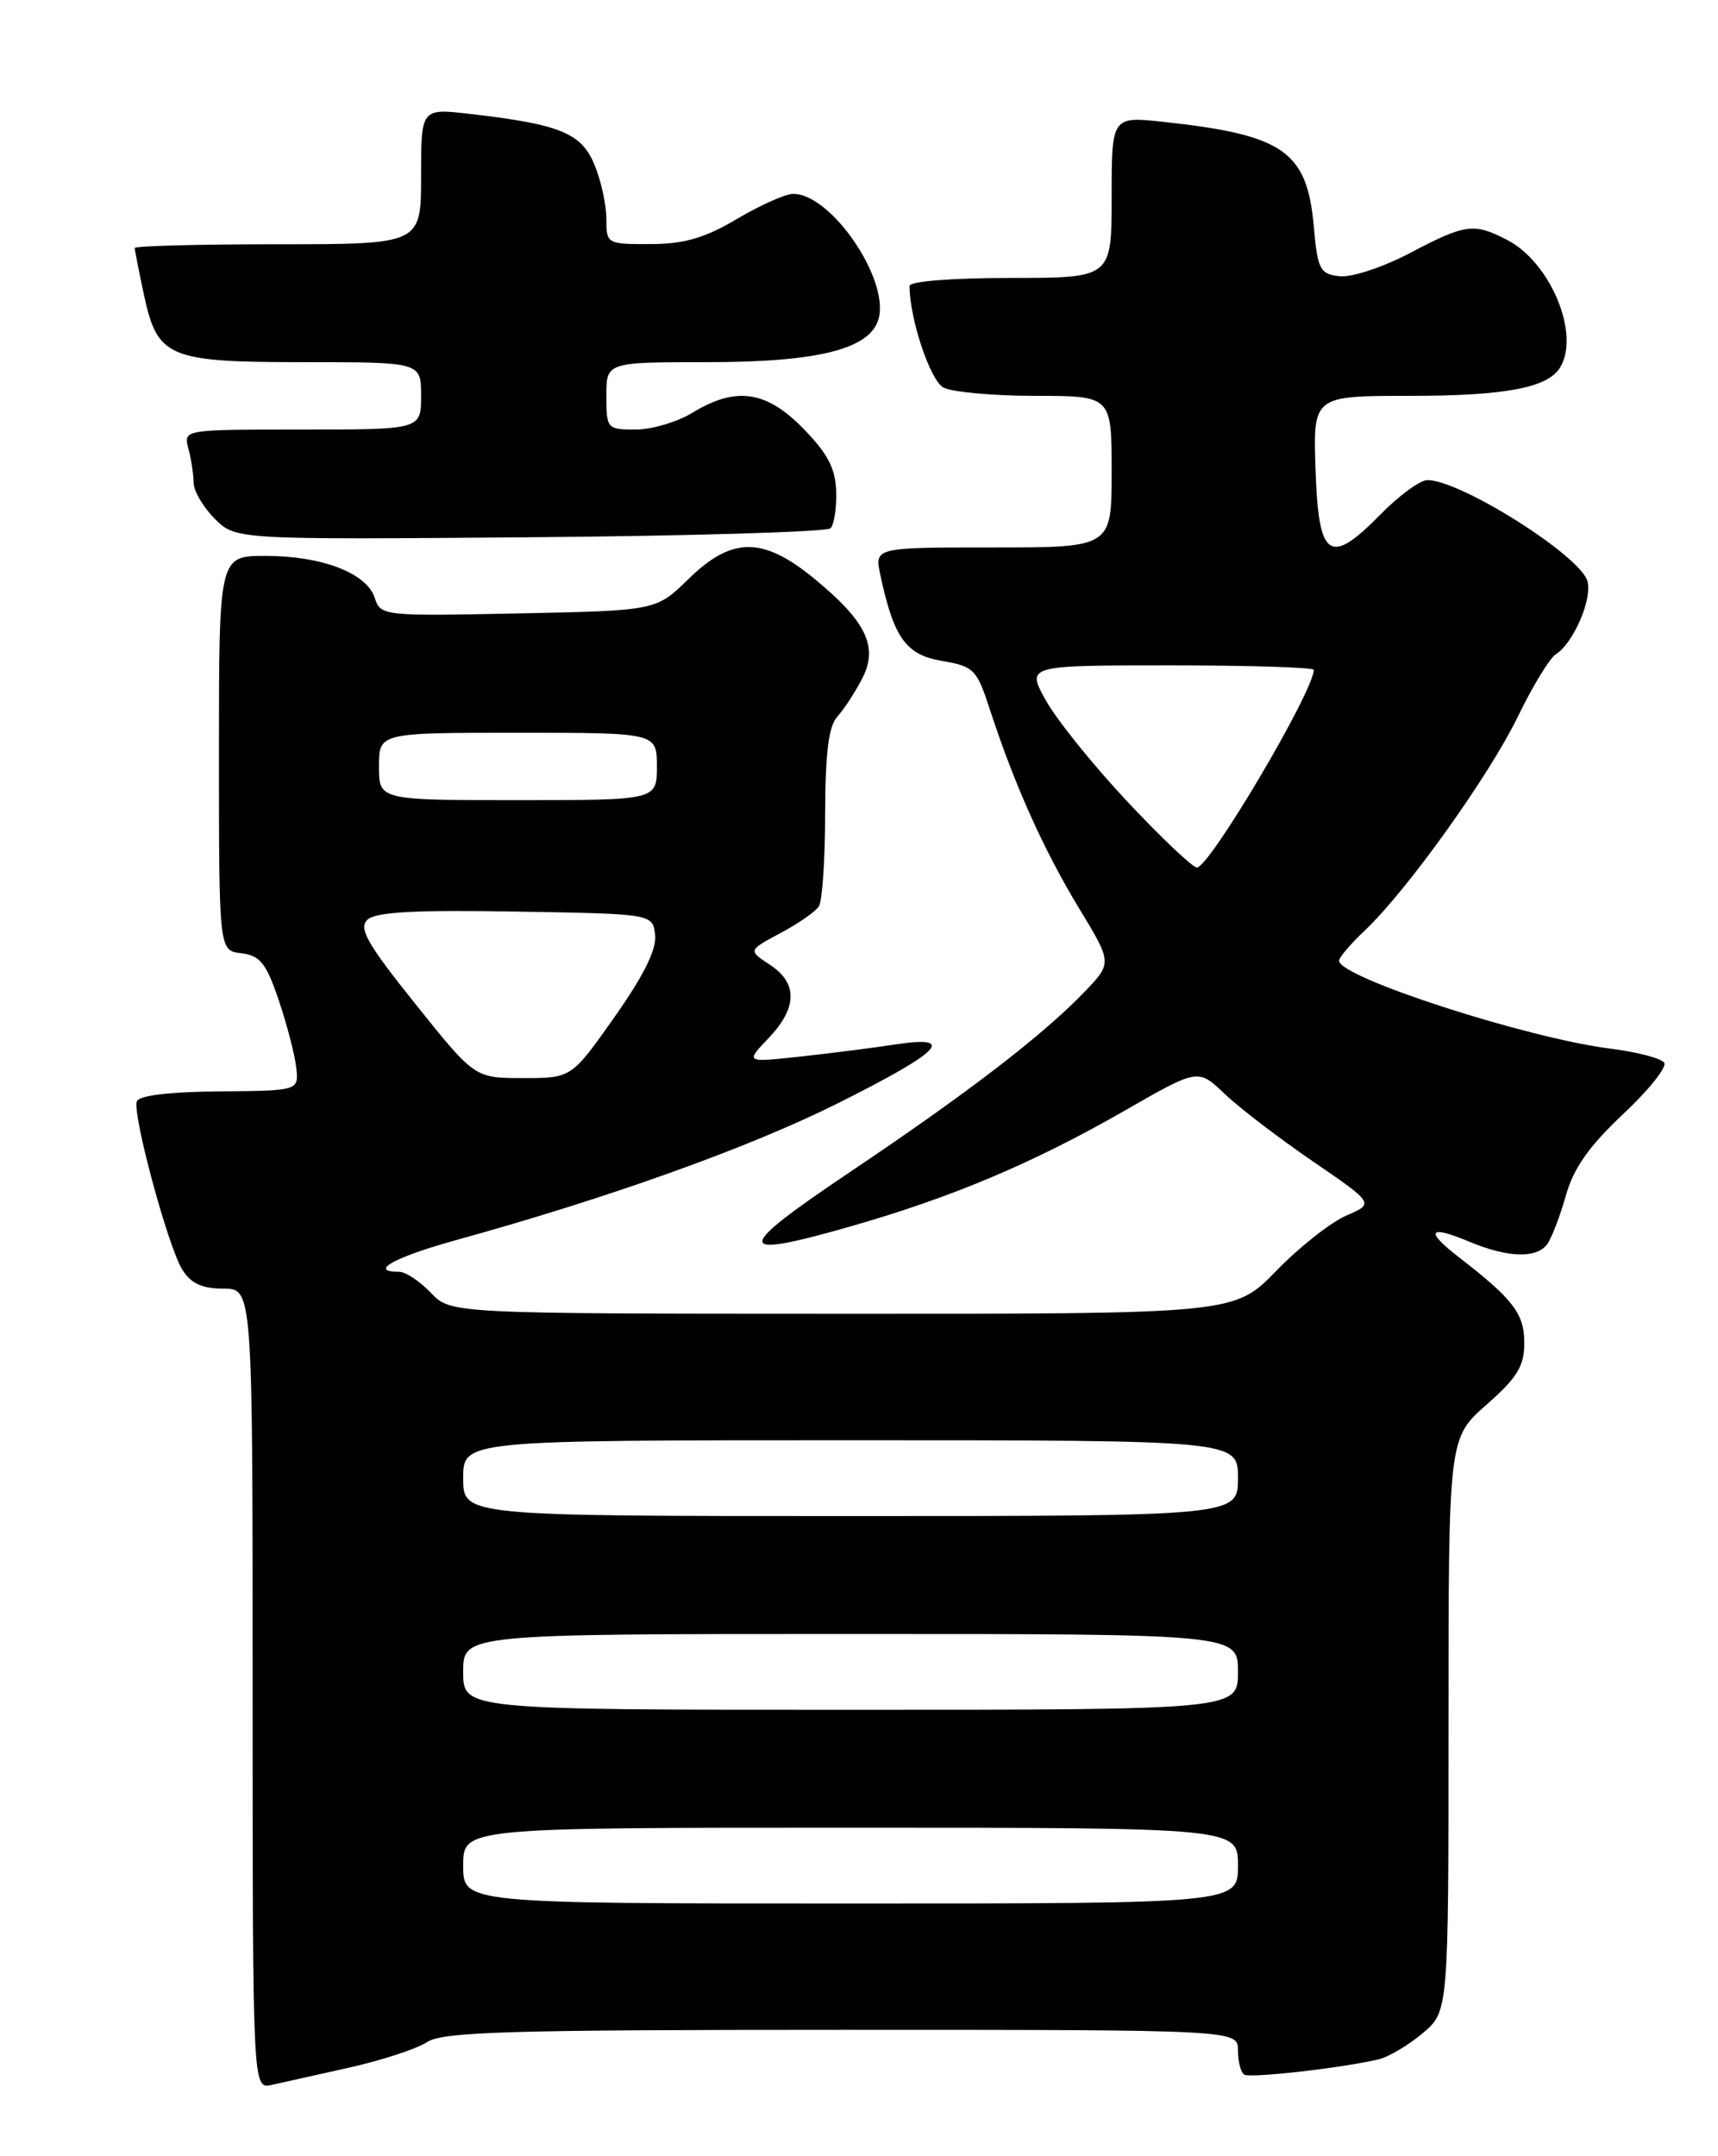 <?xml version="1.0" encoding="UTF-8" standalone="no"?>
<!DOCTYPE svg PUBLIC "-//W3C//DTD SVG 1.1//EN" "http://www.w3.org/Graphics/SVG/1.1/DTD/svg11.dtd" >
<svg xmlns="http://www.w3.org/2000/svg" xmlns:xlink="http://www.w3.org/1999/xlink" version="1.1" viewBox="0 0 204 256">
 <g >
 <path fill="currentColor"
d=" M 41.49 245.48 C 45.33 244.62 49.48 243.26 50.70 242.46 C 52.57 241.23 60.42 241.00 99.96 241.00 C 147.00 241.00 147.00 241.00 147.00 243.44 C 147.00 244.78 147.34 246.08 147.75 246.32 C 148.49 246.76 159.41 245.52 163.67 244.51 C 164.87 244.23 167.23 242.84 168.92 241.41 C 172.00 238.82 172.00 238.82 172.00 204.79 C 172.00 170.75 172.00 170.75 176.50 166.79 C 180.16 163.57 181.00 162.20 181.00 159.45 C 181.00 155.98 179.70 154.27 173.22 149.26 C 169.14 146.10 169.64 145.40 174.51 147.44 C 179.02 149.32 182.42 149.44 183.70 147.75 C 184.22 147.06 185.22 144.47 185.92 142.00 C 186.84 138.70 188.66 136.12 192.69 132.32 C 195.73 129.48 197.94 126.72 197.62 126.19 C 197.29 125.66 194.44 124.91 191.27 124.51 C 181.32 123.27 159.00 116.04 159.00 114.06 C 159.00 113.68 160.39 112.05 162.10 110.44 C 167.13 105.66 176.83 92.10 180.25 85.05 C 182.00 81.45 184.01 78.14 184.72 77.70 C 186.84 76.37 189.14 71.03 188.48 68.95 C 187.51 65.88 173.40 57.00 169.50 57.00 C 168.63 57.00 166.13 58.83 163.93 61.07 C 157.87 67.25 156.56 66.35 156.21 55.74 C 155.92 47.00 155.92 47.00 167.40 47.00 C 178.64 47.00 183.71 46.06 185.21 43.69 C 187.70 39.78 184.15 31.16 178.95 28.48 C 175.01 26.44 174.02 26.57 167.41 30.05 C 164.19 31.74 160.48 32.96 159.06 32.80 C 156.72 32.53 156.46 32.01 156.00 26.85 C 155.20 17.96 152.42 16.02 138.25 14.48 C 132.00 13.80 132.00 13.80 132.00 23.40 C 132.00 33.00 132.00 33.00 120.00 33.00 C 113.08 33.00 108.00 33.40 108.00 33.95 C 108.00 37.81 110.45 45.17 112.02 46.01 C 113.04 46.55 117.95 47.00 122.93 47.00 C 132.00 47.00 132.00 47.00 132.00 56.00 C 132.00 65.00 132.00 65.00 117.92 65.00 C 103.84 65.00 103.84 65.00 104.53 68.25 C 106.13 75.74 107.57 77.75 111.85 78.47 C 115.66 79.12 115.99 79.46 117.57 84.33 C 120.43 93.11 123.96 100.97 128.10 107.79 C 132.07 114.33 132.07 114.33 128.79 117.75 C 123.84 122.91 114.89 129.78 101.01 139.10 C 86.99 148.51 87.02 149.62 101.17 145.56 C 113.11 142.13 122.70 138.08 133.47 131.91 C 142.26 126.86 142.26 126.86 145.38 129.84 C 147.10 131.49 151.81 135.09 155.85 137.86 C 163.20 142.89 163.20 142.89 159.85 144.33 C 158.01 145.13 154.27 148.08 151.54 150.89 C 146.58 156.00 146.58 156.00 100.04 155.98 C 53.50 155.97 53.50 155.97 51.15 153.48 C 49.85 152.12 48.16 151.00 47.40 151.00 C 43.68 151.00 46.82 149.26 54.25 147.21 C 72.31 142.22 89.02 136.23 99.47 131.00 C 111.80 124.83 113.69 122.89 106.29 124.01 C 103.65 124.42 98.58 125.06 95.00 125.45 C 88.50 126.15 88.50 126.15 91.25 123.27 C 94.69 119.66 94.75 116.72 91.41 114.54 C 88.83 112.84 88.83 112.84 92.66 110.79 C 94.77 109.67 96.83 108.24 97.23 107.62 C 97.64 107.01 97.98 102.04 97.98 96.58 C 98.00 89.39 98.39 86.22 99.43 85.08 C 100.22 84.21 101.54 82.19 102.37 80.58 C 104.33 76.80 102.88 73.78 96.65 68.67 C 90.57 63.69 86.90 63.71 81.75 68.75 C 77.91 72.50 77.91 72.50 61.55 72.83 C 45.49 73.16 45.18 73.13 44.50 70.99 C 43.56 68.05 38.24 66.00 31.53 66.00 C 26.00 66.00 26.00 66.00 26.00 89.43 C 26.00 112.87 26.00 112.87 28.66 113.18 C 30.88 113.45 31.61 114.36 33.08 118.70 C 34.05 121.56 34.99 125.16 35.17 126.70 C 35.50 129.50 35.50 129.50 26.06 129.58 C 20.07 129.63 16.48 130.07 16.24 130.77 C 15.72 132.35 19.96 148.05 21.65 150.75 C 22.66 152.38 24.00 153.00 26.52 153.00 C 30.00 153.00 30.00 153.00 30.00 200.52 C 30.00 248.04 30.00 248.04 32.25 247.54 C 33.49 247.26 37.64 246.33 41.49 245.48 Z  M 98.62 62.72 C 99.04 62.29 99.35 60.33 99.29 58.36 C 99.22 55.64 98.28 53.84 95.39 50.89 C 90.98 46.37 87.38 45.86 82.23 49.00 C 80.43 50.10 77.39 51.00 75.48 51.00 C 72.09 51.00 72.00 50.90 72.00 47.00 C 72.00 43.00 72.00 43.00 83.98 43.00 C 97.24 43.00 103.39 41.43 104.34 37.80 C 105.58 33.06 98.64 22.97 94.17 23.02 C 93.25 23.03 90.25 24.37 87.50 26.00 C 83.68 28.26 81.26 28.97 77.25 28.98 C 72.07 29.00 72.00 28.96 72.00 25.97 C 72.00 24.30 71.36 21.40 70.58 19.53 C 69.01 15.78 66.47 14.75 55.75 13.52 C 50.00 12.86 50.00 12.86 50.00 20.93 C 50.00 29.00 50.00 29.00 33.00 29.00 C 23.65 29.00 16.00 29.20 16.00 29.45 C 16.00 29.70 16.49 32.17 17.08 34.95 C 18.70 42.49 19.91 43.00 36.22 43.00 C 50.00 43.00 50.00 43.00 50.00 47.00 C 50.00 51.00 50.00 51.00 35.88 51.00 C 21.77 51.00 21.77 51.00 22.37 53.25 C 22.70 54.49 22.98 56.31 22.99 57.30 C 22.99 58.28 24.12 60.21 25.49 61.58 C 27.98 64.07 27.98 64.07 62.91 63.79 C 82.12 63.63 98.19 63.15 98.62 62.72 Z  M 55.00 221.50 C 55.00 217.00 55.00 217.00 101.00 217.00 C 147.00 217.00 147.00 217.00 147.00 221.50 C 147.00 226.00 147.00 226.00 101.00 226.00 C 55.00 226.00 55.00 226.00 55.00 221.50 Z  M 55.00 198.50 C 55.00 194.00 55.00 194.00 101.00 194.00 C 147.00 194.00 147.00 194.00 147.00 198.50 C 147.00 203.00 147.00 203.00 101.00 203.00 C 55.00 203.00 55.00 203.00 55.00 198.50 Z  M 55.00 175.50 C 55.00 171.00 55.00 171.00 101.00 171.00 C 147.00 171.00 147.00 171.00 147.00 175.50 C 147.00 180.00 147.00 180.00 101.00 180.00 C 55.00 180.00 55.00 180.00 55.00 175.50 Z  M 49.34 119.22 C 43.57 112.02 42.55 110.21 43.64 109.19 C 44.61 108.28 49.33 108.02 61.23 108.23 C 77.50 108.50 77.50 108.50 77.79 111.00 C 77.99 112.70 76.45 115.81 72.97 120.75 C 67.86 128.00 67.86 128.00 62.12 128.00 C 56.37 128.00 56.37 128.00 49.34 119.22 Z  M 133.85 95.16 C 129.81 90.85 125.46 85.45 124.19 83.16 C 121.87 79.00 121.87 79.00 138.94 79.00 C 148.32 79.00 156.00 79.24 156.00 79.53 C 156.00 82.06 143.62 103.00 142.12 103.00 C 141.62 103.00 137.90 99.47 133.85 95.16 Z  M 45.00 91.00 C 45.00 87.00 45.00 87.00 61.50 87.00 C 78.00 87.00 78.00 87.00 78.00 91.00 C 78.00 95.00 78.00 95.00 61.50 95.00 C 45.00 95.00 45.00 95.00 45.00 91.00 Z "/>
</g>
</svg>